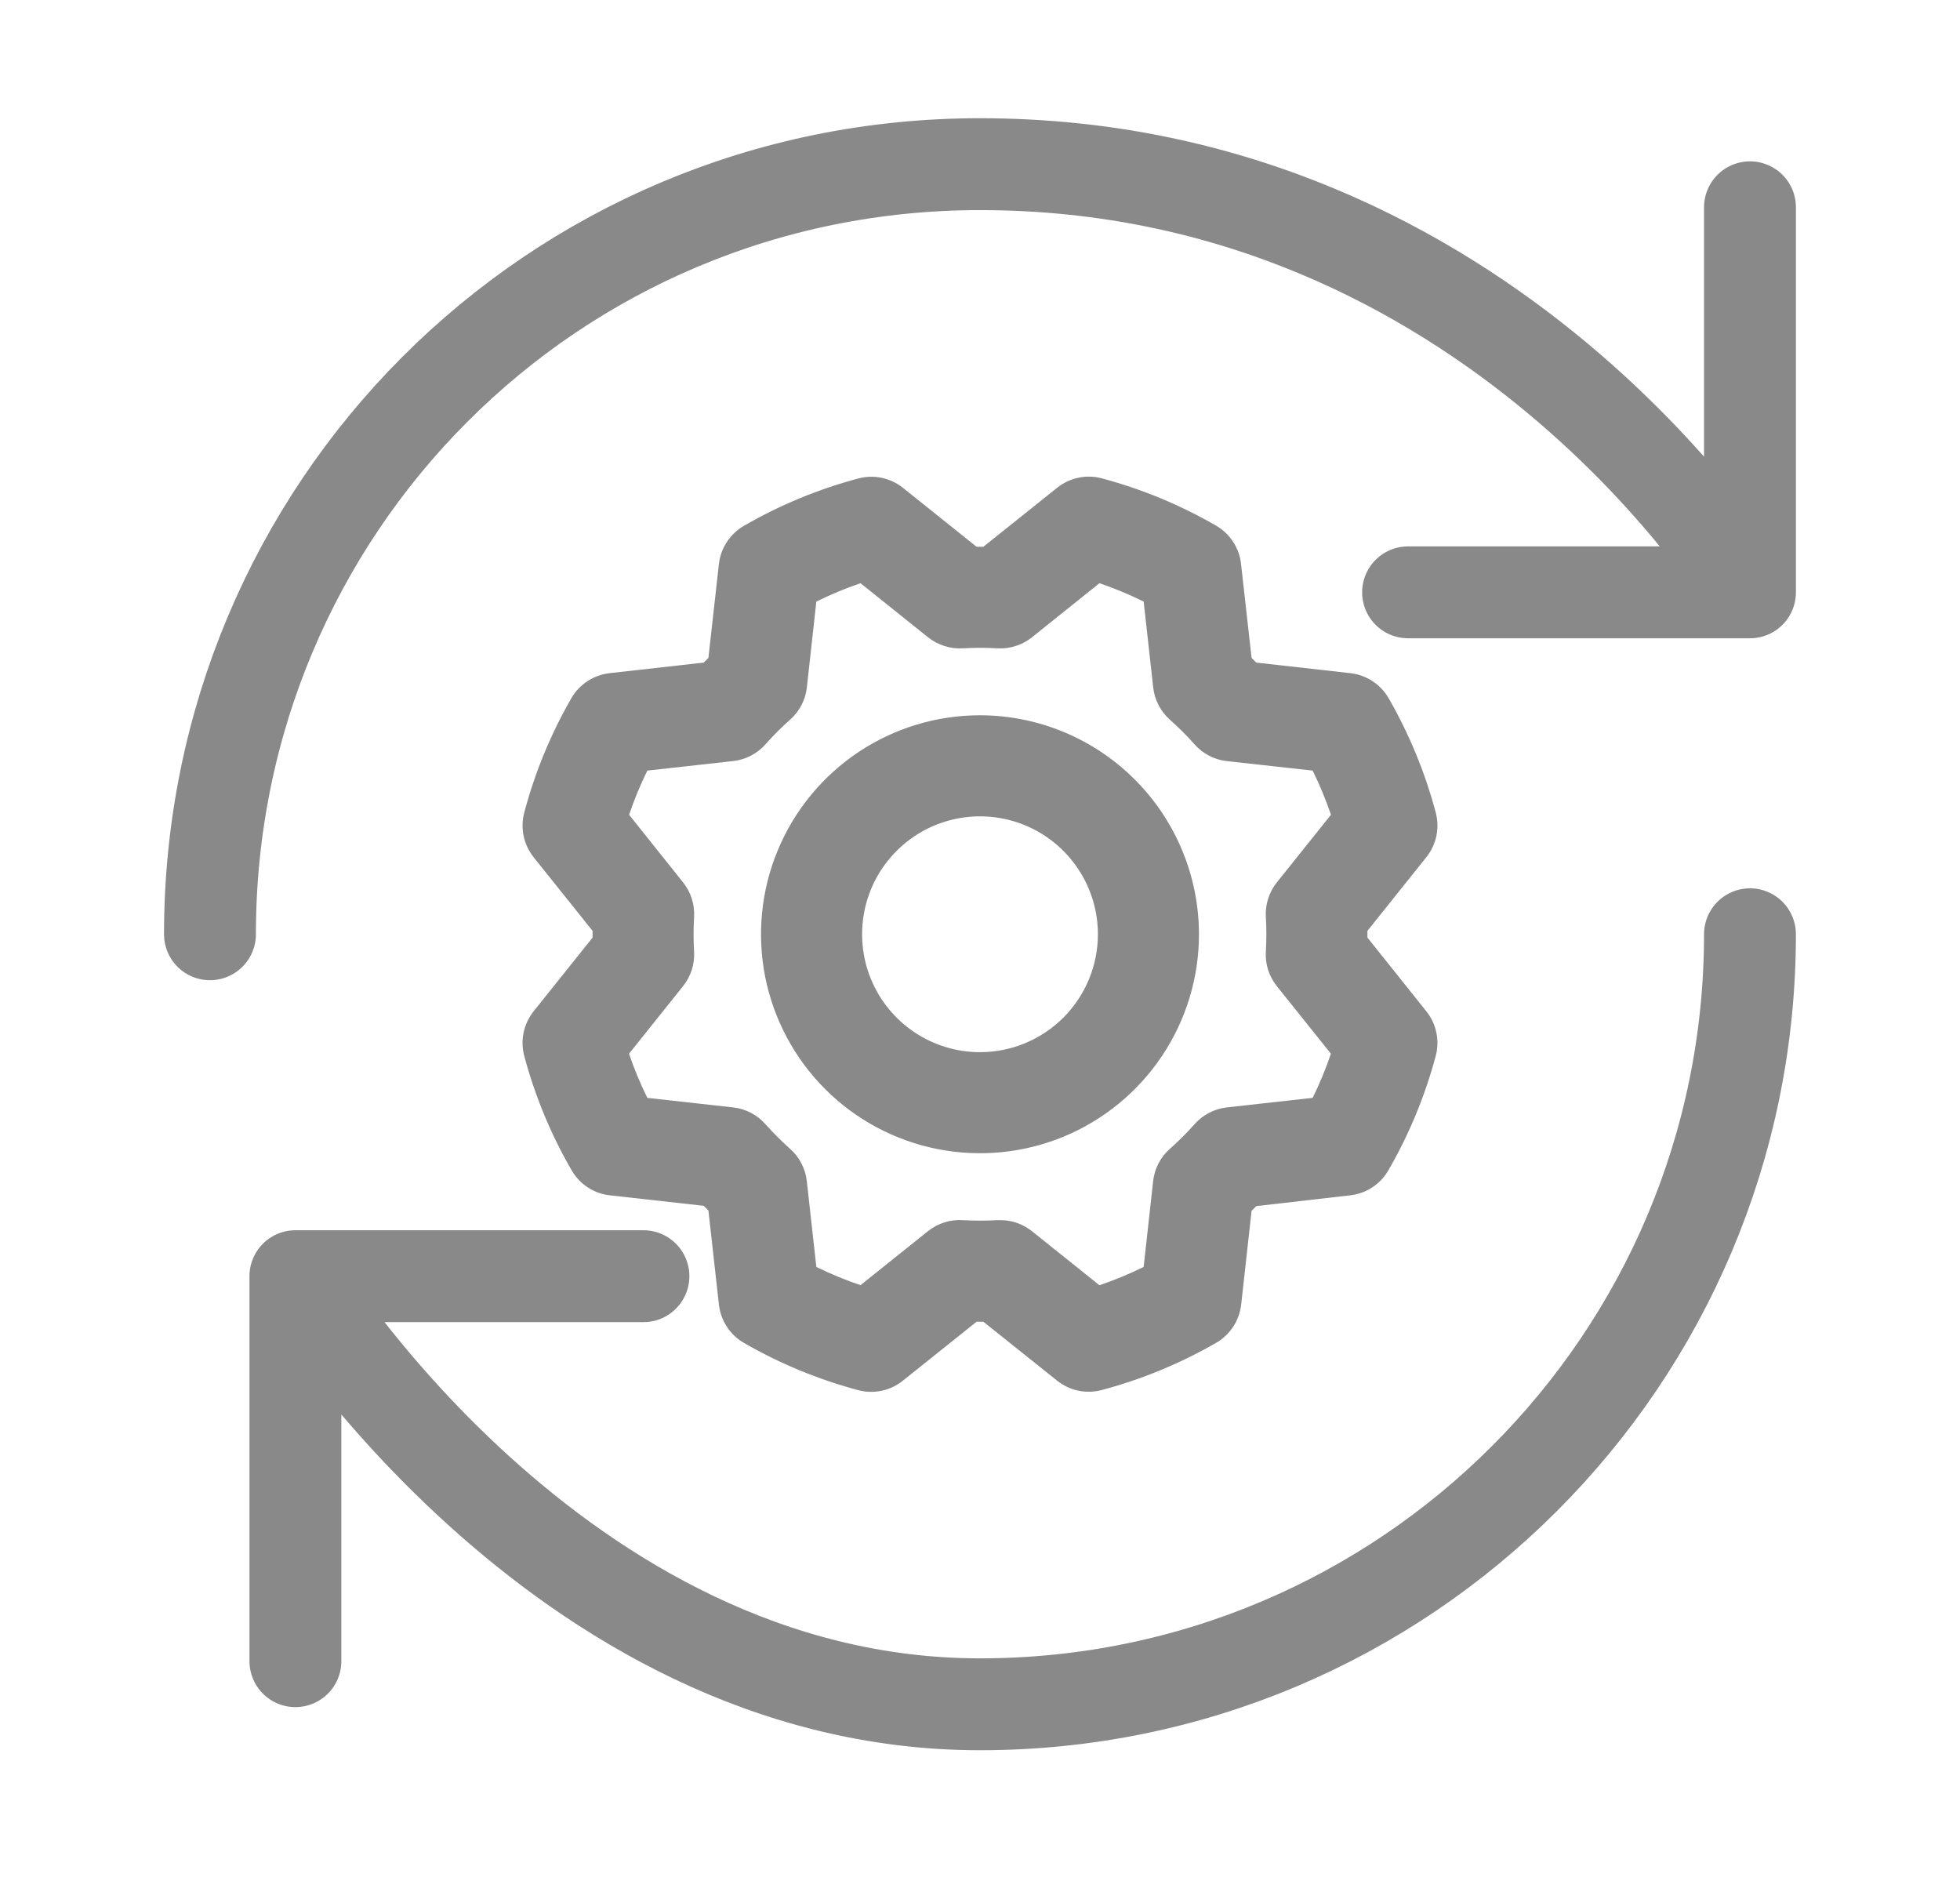 <svg width="32" height="31" viewBox="0 0 32 31" fill="none" xmlns="http://www.w3.org/2000/svg">
<path d="M28.571 15.252C28.571 22.191 22.939 27.823 15.999 27.823C9.06 27.823 4.823 20.834 4.823 20.834M4.823 20.834H10.505M4.823 20.834V27.119M3.428 15.252C3.428 8.312 9.009 2.68 15.999 2.68C24.384 2.68 28.571 9.67 28.571 9.67M28.571 9.67V3.384M28.571 9.67H22.989" stroke="#898989" stroke-width="1.5" stroke-linecap="round" stroke-linejoin="round"/>
<path d="M16 11.677C15.293 11.677 14.602 11.886 14.014 12.279C13.426 12.672 12.968 13.23 12.697 13.884C12.426 14.537 12.356 15.256 12.493 15.949C12.632 16.643 12.972 17.28 13.472 17.78C13.972 18.28 14.609 18.62 15.302 18.758C15.996 18.896 16.715 18.825 17.368 18.555C18.021 18.284 18.579 17.826 18.972 17.238C19.365 16.65 19.575 15.959 19.575 15.252C19.574 14.304 19.197 13.395 18.526 12.725C17.856 12.055 16.948 11.678 16 11.677ZM16 17.177C15.619 17.177 15.247 17.064 14.93 16.852C14.614 16.641 14.367 16.34 14.221 15.988C14.076 15.637 14.038 15.25 14.112 14.876C14.186 14.503 14.369 14.16 14.639 13.891C14.908 13.621 15.251 13.438 15.624 13.364C15.998 13.29 16.385 13.328 16.736 13.473C17.088 13.619 17.389 13.866 17.6 14.182C17.812 14.499 17.925 14.871 17.925 15.252C17.925 15.762 17.722 16.252 17.361 16.613C17 16.974 16.51 17.177 16 17.177ZM22.325 15.306V15.197L23.287 13.994C23.368 13.893 23.424 13.774 23.451 13.648C23.477 13.521 23.474 13.39 23.441 13.266C23.267 12.611 23.007 11.981 22.669 11.394C22.603 11.282 22.513 11.187 22.404 11.117C22.295 11.047 22.171 11.003 22.042 10.989L20.511 10.817L20.434 10.741L20.262 9.209C20.249 9.08 20.205 8.956 20.134 8.848C20.064 8.739 19.969 8.648 19.857 8.583C19.27 8.243 18.641 7.983 17.985 7.808C17.86 7.775 17.729 7.772 17.603 7.8C17.477 7.827 17.358 7.883 17.258 7.964L16.054 8.927H15.945L14.742 7.964C14.641 7.883 14.522 7.828 14.396 7.801C14.27 7.774 14.139 7.778 14.014 7.811C13.358 7.986 12.729 8.246 12.142 8.586C12.031 8.651 11.936 8.742 11.866 8.85C11.795 8.958 11.751 9.081 11.737 9.209L11.566 10.741L11.489 10.817L9.957 10.989C9.828 11.003 9.704 11.047 9.596 11.117C9.487 11.187 9.396 11.282 9.331 11.394C8.992 11.981 8.733 12.611 8.559 13.266C8.526 13.391 8.523 13.522 8.549 13.648C8.576 13.774 8.632 13.893 8.712 13.994L9.675 15.197V15.306L8.712 16.51C8.632 16.611 8.576 16.729 8.549 16.856C8.522 16.982 8.526 17.113 8.559 17.238C8.734 17.893 8.995 18.523 9.335 19.109C9.4 19.221 9.49 19.315 9.598 19.386C9.706 19.456 9.829 19.5 9.957 19.514L11.489 19.685L11.566 19.761L11.737 21.295C11.751 21.424 11.795 21.547 11.865 21.656C11.935 21.765 12.03 21.855 12.142 21.921C12.729 22.26 13.359 22.521 14.014 22.695C14.139 22.728 14.27 22.731 14.397 22.704C14.523 22.677 14.641 22.62 14.742 22.539L15.945 21.577H16.054L17.258 22.539C17.359 22.62 17.477 22.676 17.604 22.703C17.73 22.729 17.861 22.726 17.986 22.693C18.641 22.519 19.27 22.259 19.857 21.921C19.969 21.856 20.064 21.766 20.135 21.657C20.205 21.549 20.25 21.426 20.264 21.298L20.434 19.766L20.511 19.69L22.043 19.514C22.171 19.5 22.295 19.456 22.403 19.385C22.511 19.315 22.601 19.22 22.666 19.108C23.006 18.521 23.266 17.891 23.441 17.236C23.474 17.111 23.477 16.981 23.45 16.855C23.424 16.729 23.368 16.61 23.287 16.51L22.325 15.306ZM20.667 14.97C20.678 15.158 20.678 15.346 20.667 15.534C20.654 15.738 20.718 15.939 20.846 16.099L21.729 17.202C21.645 17.449 21.546 17.69 21.431 17.923L20.026 18.079C19.823 18.103 19.636 18.201 19.501 18.355C19.376 18.495 19.243 18.628 19.102 18.753C18.948 18.888 18.85 19.076 18.827 19.279L18.672 20.683C18.438 20.798 18.197 20.898 17.95 20.982L16.847 20.099C16.7 19.982 16.519 19.918 16.331 19.919C16.315 19.919 16.298 19.919 16.282 19.919C16.094 19.93 15.906 19.93 15.718 19.919C15.514 19.906 15.313 19.97 15.153 20.097L14.049 20.981C13.803 20.897 13.562 20.798 13.328 20.683L13.172 19.279C13.149 19.075 13.051 18.888 12.897 18.753C12.757 18.628 12.623 18.494 12.498 18.354C12.363 18.2 12.176 18.102 11.973 18.079L10.569 17.923C10.453 17.69 10.353 17.449 10.27 17.202L11.152 16.099C11.28 15.939 11.344 15.738 11.332 15.534C11.321 15.346 11.321 15.158 11.332 14.97C11.344 14.766 11.28 14.564 11.152 14.405L10.271 13.301C10.354 13.055 10.454 12.814 10.569 12.58L11.973 12.424C12.177 12.401 12.364 12.303 12.499 12.149C12.624 12.008 12.757 11.875 12.898 11.75C13.052 11.615 13.15 11.428 13.173 11.224L13.328 9.821C13.562 9.705 13.803 9.605 14.049 9.521L15.153 10.405C15.313 10.532 15.514 10.596 15.718 10.584C15.906 10.573 16.094 10.573 16.282 10.584C16.486 10.596 16.687 10.532 16.847 10.405L17.95 9.521C18.197 9.605 18.438 9.705 18.672 9.821L18.828 11.225C18.851 11.428 18.949 11.616 19.102 11.751C19.243 11.876 19.376 12.009 19.501 12.15C19.636 12.303 19.824 12.402 20.027 12.425L21.431 12.58C21.547 12.814 21.646 13.055 21.73 13.301L20.847 14.405C20.719 14.564 20.655 14.766 20.667 14.97Z" fill="#898989"/>
</svg>
